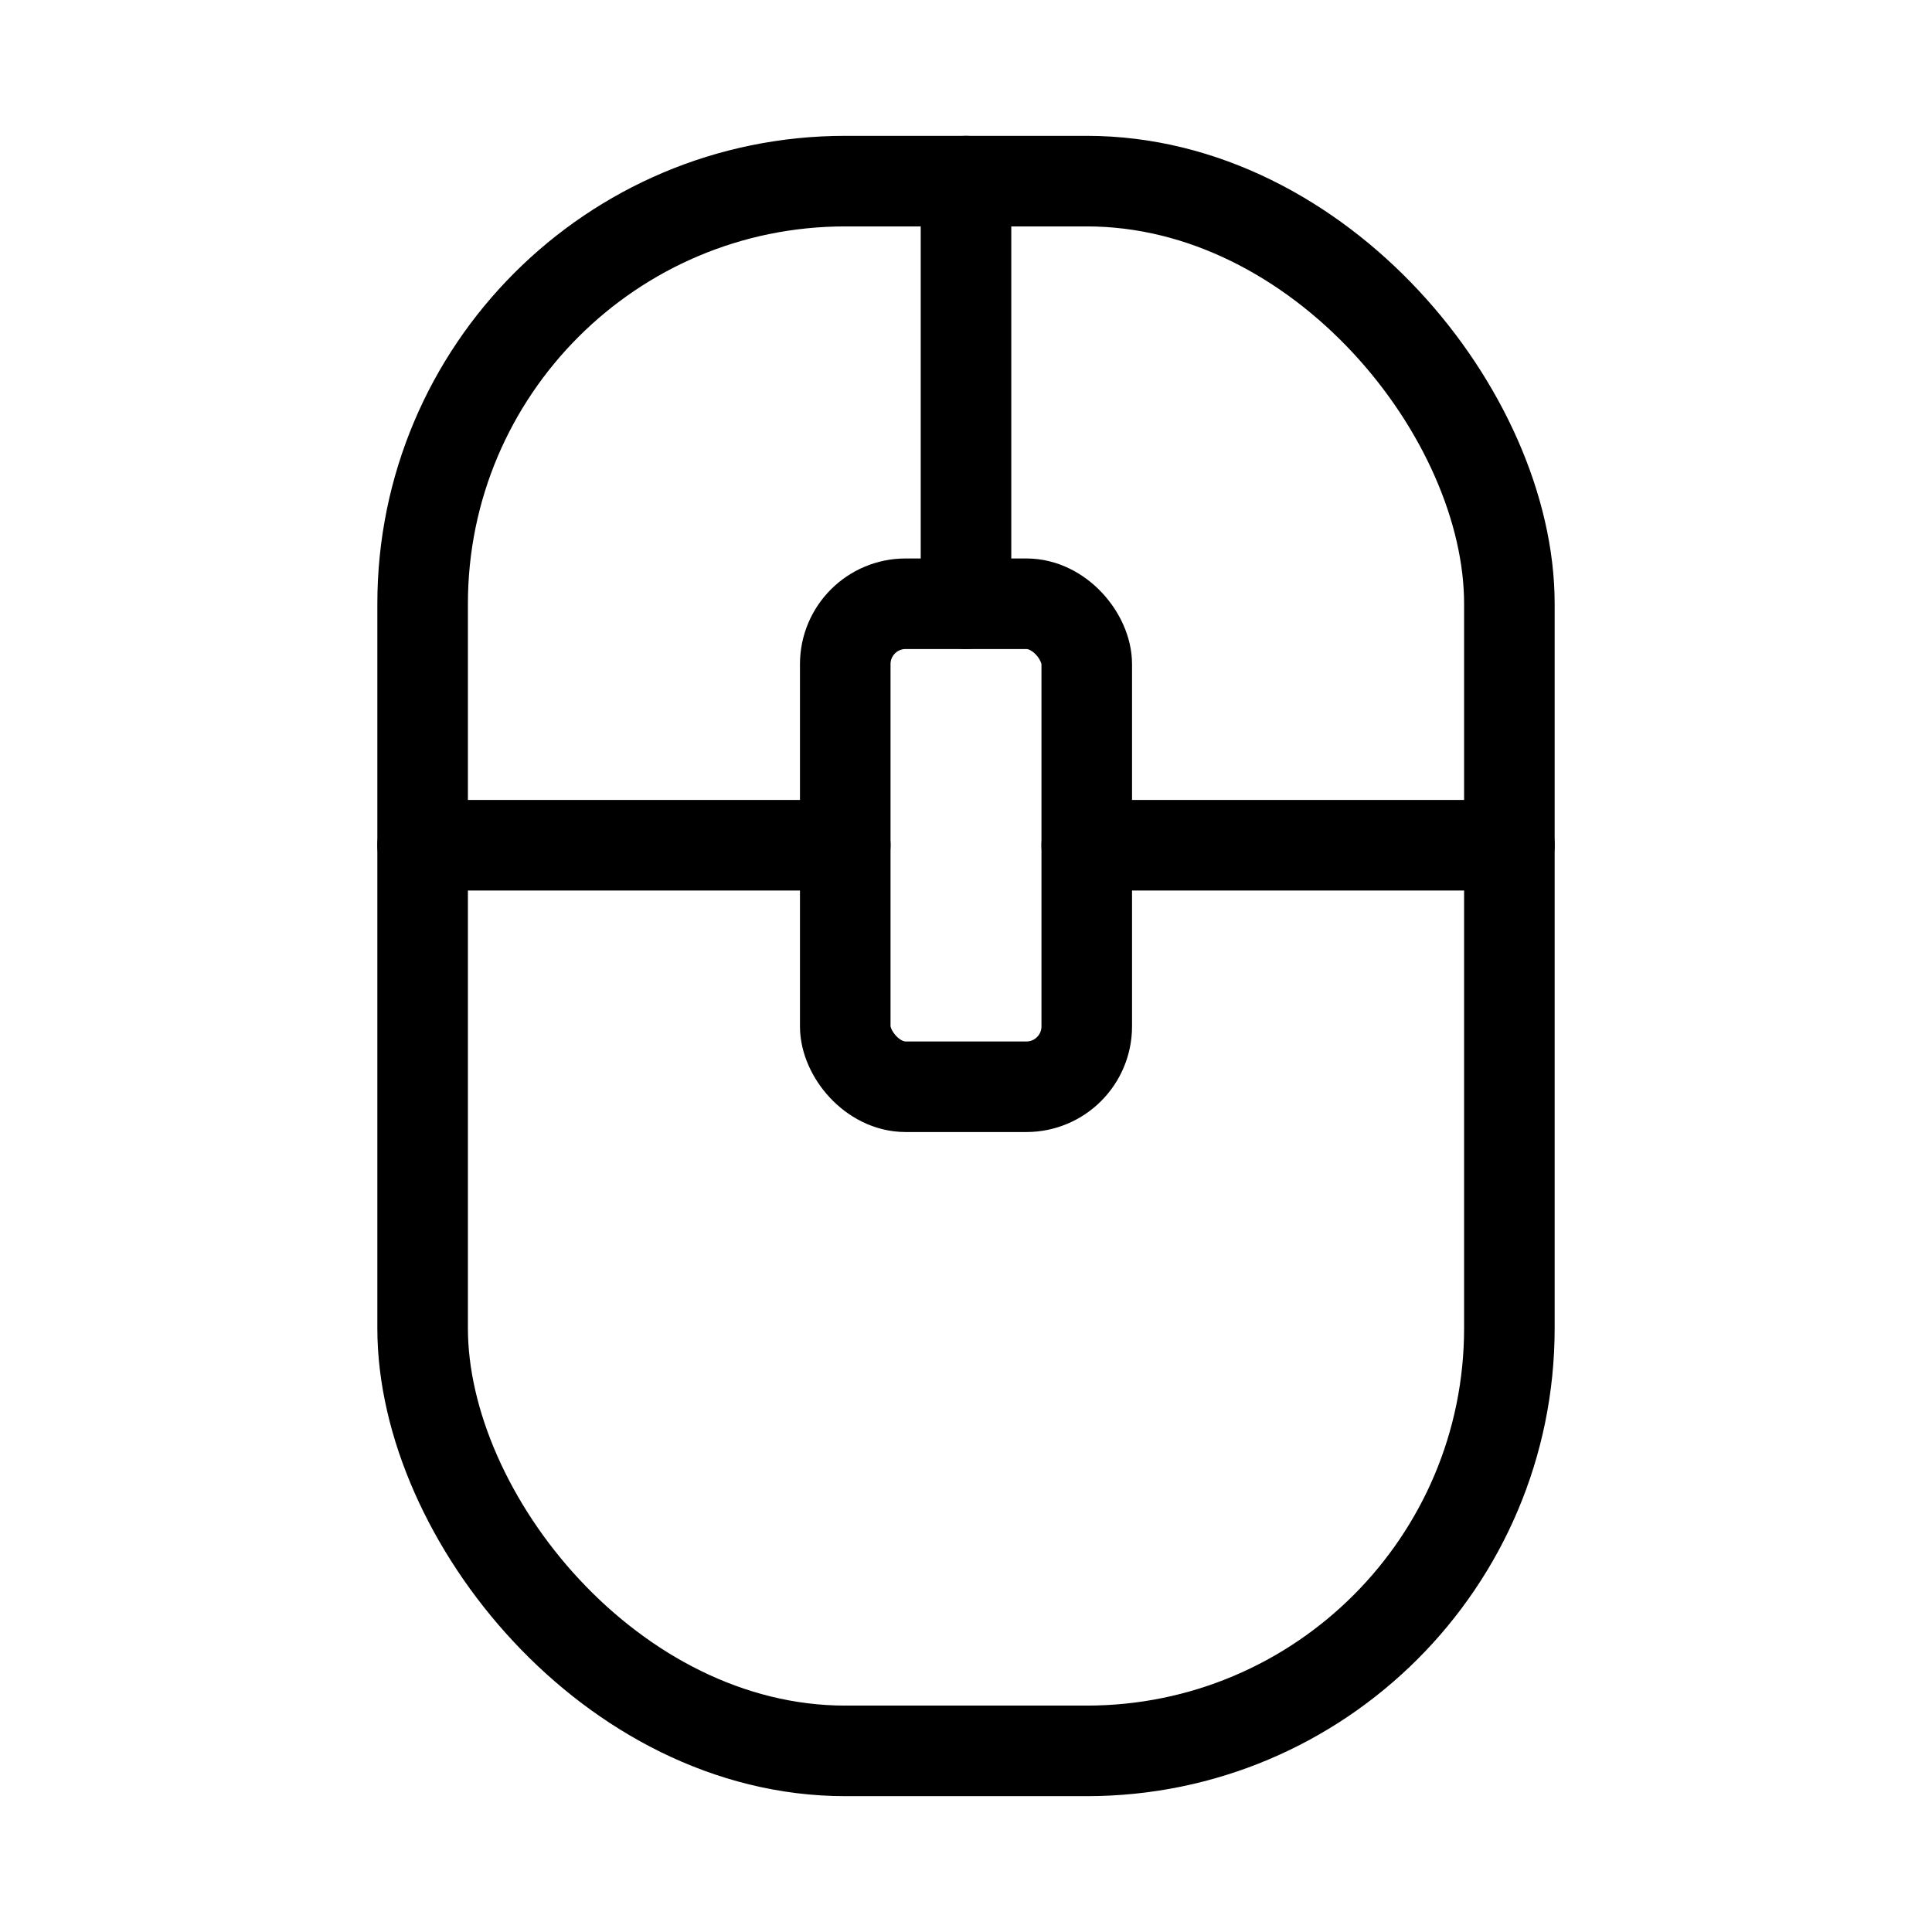 <svg xmlns="http://www.w3.org/2000/svg" viewBox="0 0 256 256"><rect width="256" height="256" fill="none"/><rect x="112" y="80" width="32" height="64" rx="8" fill="none" stroke="currentColor" stroke-linecap="round" stroke-linejoin="round" stroke-width="12"/><rect x="56" y="24" width="144" height="208" rx="56" fill="none" stroke="currentColor" stroke-linecap="round" stroke-linejoin="round" stroke-width="12"/><line x1="128" y1="80" x2="128" y2="24" fill="none" stroke="currentColor" stroke-linecap="round" stroke-linejoin="round" stroke-width="12"/><line x1="56" y1="112" x2="112" y2="112" fill="none" stroke="currentColor" stroke-linecap="round" stroke-linejoin="round" stroke-width="12"/><line x1="144" y1="112" x2="200" y2="112" fill="none" stroke="currentColor" stroke-linecap="round" stroke-linejoin="round" stroke-width="12"/></svg>